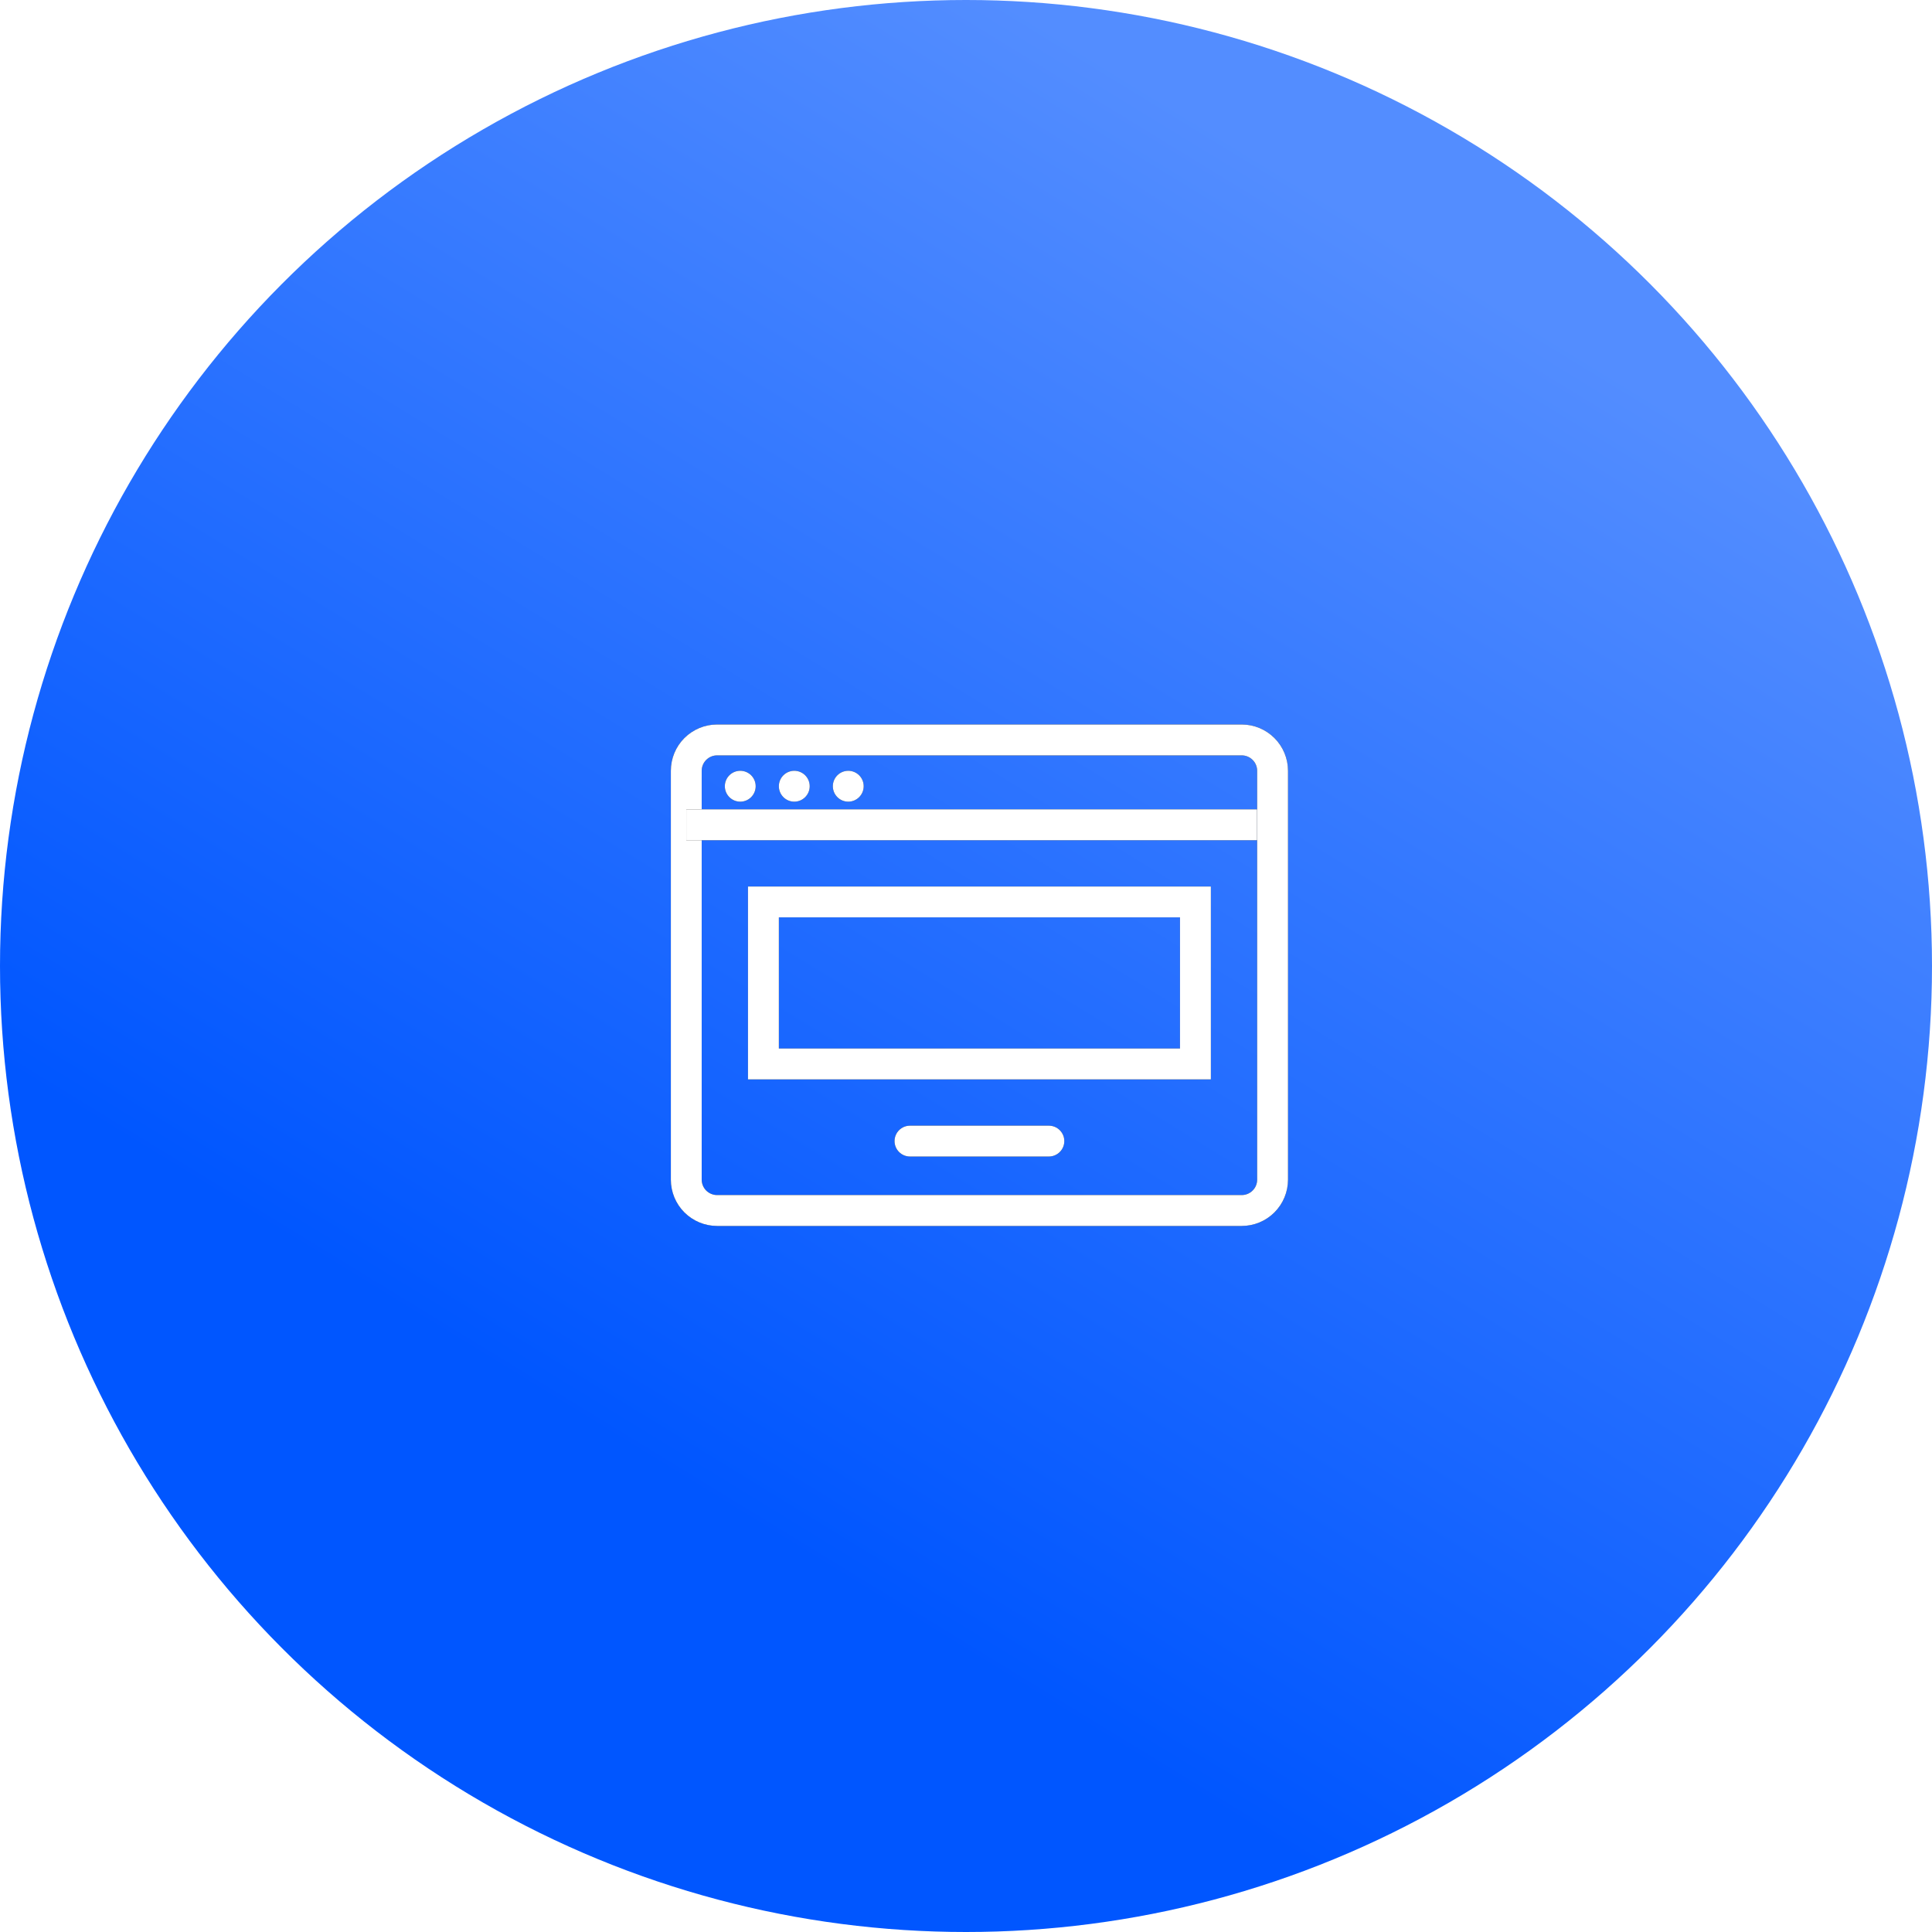 <svg width="51" height="51" viewBox="0 0 51 51" fill="none" xmlns="http://www.w3.org/2000/svg">
<g filter="url(#filter0_b_4_612)">
<circle cx="25.5" cy="25.5" r="25.5" fill="url(#paint0_linear_4_612)"/>
</g>
<path d="M32.778 32.362H18.93C18.606 32.362 18.296 32.233 18.066 32.004C17.837 31.775 17.709 31.464 17.709 31.14V20.347C17.709 20.023 17.837 19.712 18.066 19.483C18.296 19.254 18.606 19.125 18.93 19.125H32.778C33.102 19.125 33.413 19.254 33.642 19.483C33.871 19.712 34 20.023 34 20.347V31.14C34 31.464 33.871 31.775 33.642 32.004C33.413 32.233 33.102 32.362 32.778 32.362ZM18.93 19.94C18.706 19.94 18.523 20.122 18.523 20.347V31.14C18.523 31.248 18.566 31.352 18.642 31.428C18.719 31.504 18.822 31.547 18.93 31.547H32.778C32.886 31.547 32.99 31.504 33.066 31.428C33.143 31.352 33.186 31.248 33.186 31.14V20.347C33.186 20.239 33.143 20.135 33.066 20.059C32.99 19.983 32.886 19.94 32.778 19.94H18.93Z" fill="#222222"/>
<path d="M32.778 32.362H18.93C18.606 32.362 18.296 32.233 18.066 32.004C17.837 31.775 17.709 31.464 17.709 31.14V20.347C17.709 20.023 17.837 19.712 18.066 19.483C18.296 19.254 18.606 19.125 18.93 19.125H32.778C33.102 19.125 33.413 19.254 33.642 19.483C33.871 19.712 34 20.023 34 20.347V31.14C34 31.464 33.871 31.775 33.642 32.004C33.413 32.233 33.102 32.362 32.778 32.362ZM18.93 19.94C18.706 19.94 18.523 20.122 18.523 20.347V31.14C18.523 31.248 18.566 31.352 18.642 31.428C18.719 31.504 18.822 31.547 18.93 31.547H32.778C32.886 31.547 32.99 31.504 33.066 31.428C33.143 31.352 33.186 31.248 33.186 31.14V20.347C33.186 20.239 33.143 20.135 33.066 20.059C32.99 19.983 32.886 19.94 32.778 19.94H18.93Z" fill="white"/>
<path d="M18.116 21.365H33.185V22.18H18.116V21.365Z" fill="#222222"/>
<path d="M18.116 21.365H33.185V22.18H18.116V21.365Z" fill="white"/>
<path d="M19.948 20.754C19.948 20.979 19.766 21.162 19.541 21.162C19.316 21.162 19.134 20.979 19.134 20.754C19.134 20.529 19.316 20.347 19.541 20.347C19.766 20.347 19.948 20.529 19.948 20.754Z" fill="#222222"/>
<path d="M19.948 20.754C19.948 20.979 19.766 21.162 19.541 21.162C19.316 21.162 19.134 20.979 19.134 20.754C19.134 20.529 19.316 20.347 19.541 20.347C19.766 20.347 19.948 20.529 19.948 20.754Z" fill="white"/>
<path d="M21.374 20.754C21.374 20.979 21.192 21.162 20.967 21.162C20.742 21.162 20.56 20.979 20.56 20.754C20.56 20.529 20.742 20.347 20.967 20.347C21.192 20.347 21.374 20.529 21.374 20.754Z" fill="#222222"/>
<path d="M21.374 20.754C21.374 20.979 21.192 21.162 20.967 21.162C20.742 21.162 20.56 20.979 20.56 20.754C20.56 20.529 20.742 20.347 20.967 20.347C21.192 20.347 21.374 20.529 21.374 20.754Z" fill="white"/>
<path d="M22.799 20.754C22.799 20.979 22.617 21.162 22.392 21.162C22.167 21.162 21.985 20.979 21.985 20.754C21.985 20.529 22.167 20.347 22.392 20.347C22.617 20.347 22.799 20.529 22.799 20.754Z" fill="#222222"/>
<path d="M22.799 20.754C22.799 20.979 22.617 21.162 22.392 21.162C22.167 21.162 21.985 20.979 21.985 20.754C21.985 20.529 22.167 20.347 22.392 20.347C22.617 20.347 22.799 20.529 22.799 20.754Z" fill="white"/>
<path d="M31.964 28.493H19.745V23.402H31.964V28.493ZM20.56 27.678H31.149V24.216H20.56V27.678Z" fill="#222222"/>
<path d="M31.964 28.493H19.745V23.402H31.964V28.493ZM20.56 27.678H31.149V24.216H20.56V27.678Z" fill="white"/>
<path d="M27.687 30.529H24.021C23.797 30.529 23.614 30.347 23.614 30.122C23.614 29.897 23.797 29.715 24.021 29.715H27.687C27.912 29.715 28.095 29.897 28.095 30.122C28.095 30.347 27.912 30.529 27.687 30.529Z" fill="#222222"/>
<path d="M27.687 30.529H24.021C23.797 30.529 23.614 30.347 23.614 30.122C23.614 29.897 23.797 29.715 24.021 29.715H27.687C27.912 29.715 28.095 29.897 28.095 30.122C28.095 30.347 27.912 30.529 27.687 30.529Z" fill="white"/>
<defs>
<filter id="filter0_b_4_612" x="-42.5" y="-42.5" width="136" height="136" filterUnits="userSpaceOnUse" color-interpolation-filters="sRGB">
<feFlood flood-opacity="0" result="BackgroundImageFix"/>
<feGaussianBlur in="BackgroundImageFix" stdDeviation="21.25"/>
<feComposite in2="SourceAlpha" operator="in" result="effect1_backgroundBlur_4_612"/>
<feBlend mode="normal" in="SourceGraphic" in2="effect1_backgroundBlur_4_612" result="shape"/>
</filter>
<linearGradient id="paint0_linear_4_612" x1="41.639" y1="9.199" x2="21.842" y2="41.532" gradientUnits="userSpaceOnUse">
<stop stop-color="#538DFF"/>
<stop offset="1" stop-color="#0056FF"/>
</linearGradient>
</defs>
</svg>
